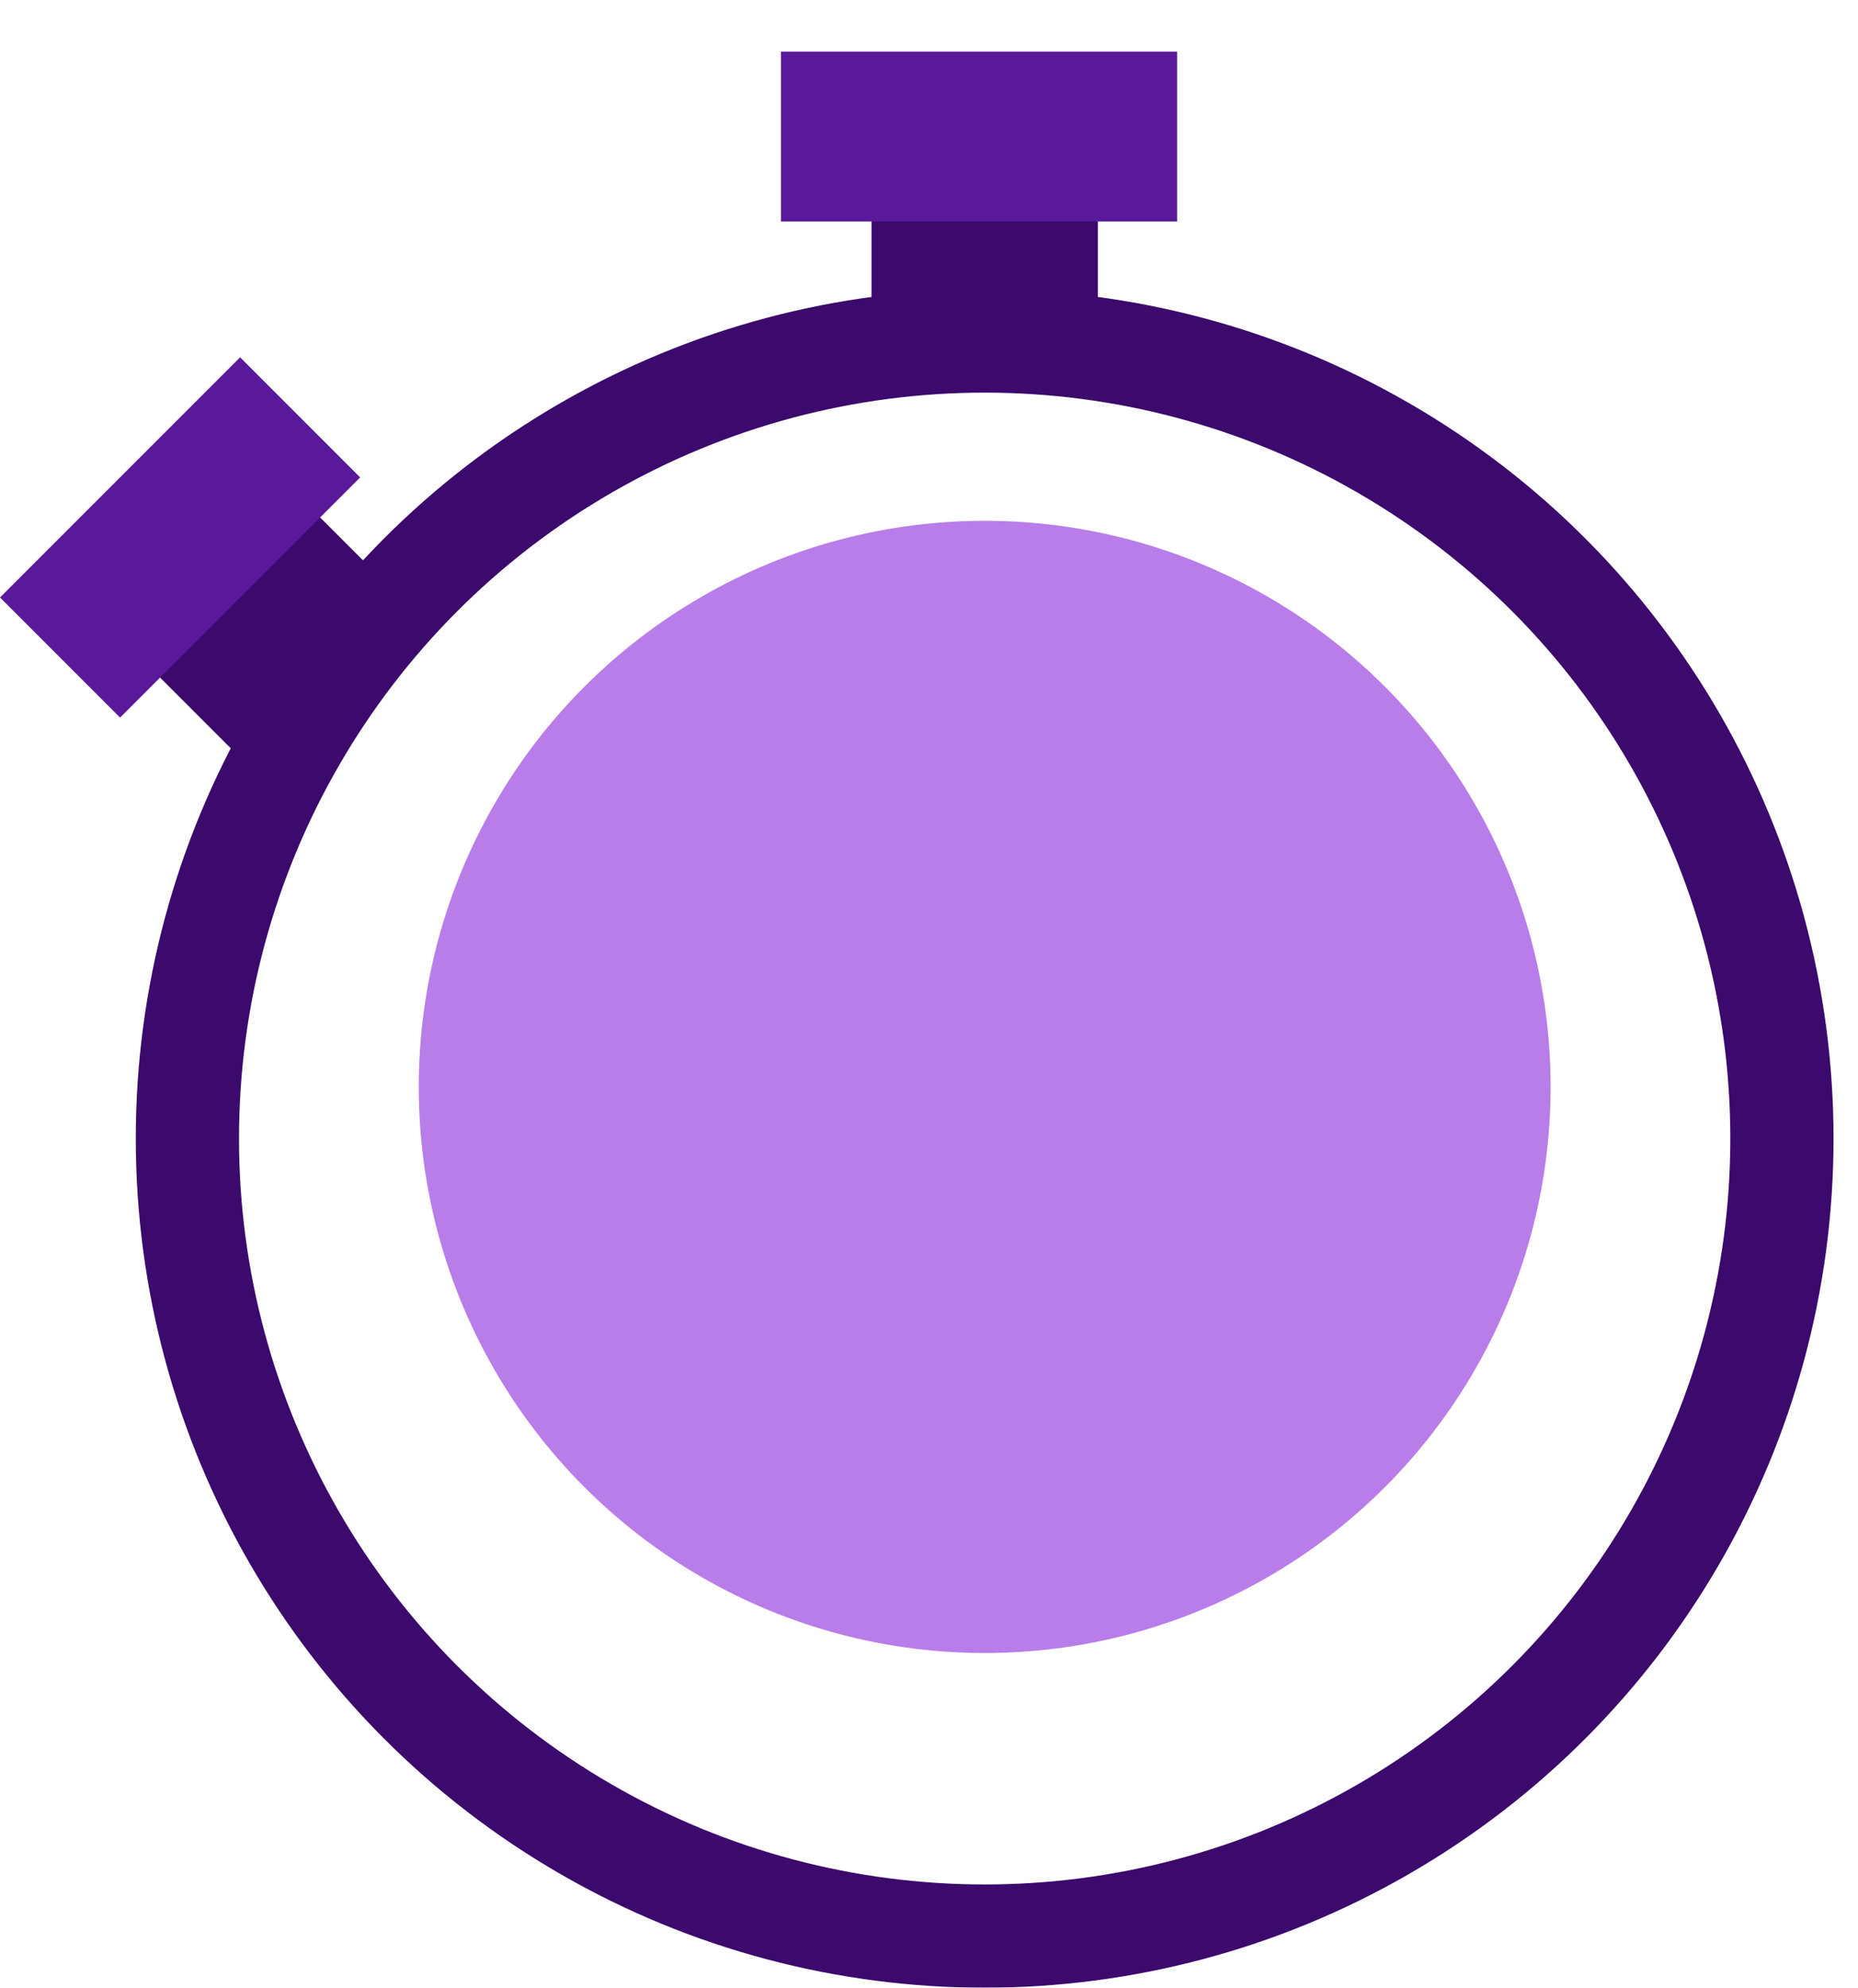 <svg width="72" height="77" viewBox="0 0 72 77" fill="none" xmlns="http://www.w3.org/2000/svg">
<g filter="url(#filter0_d_403_2300)">
<circle cx="38.157" cy="42.105" r="30.895" stroke="#3C096C" stroke-width="4"/>
<rect x="3.07" y="21.115" width="8.772" height="8.772" transform="rotate(-45 3.07 21.115)" fill="#3C096C"/>
<rect y="21.146" width="13.158" height="6.579" transform="rotate(-45 0 21.146)" fill="#5A189A"/>
<rect x="33.772" y="2.193" width="8.772" height="8.772" fill="#3C096C"/>
<rect x="30.263" width="15.351" height="6.579" fill="#5A189A"/>
</g>
<g filter="url(#filter1_d_403_2300)">
<circle cx="38.158" cy="42.105" r="21.93" fill="#B87DE8"/>
</g>
<defs>
<filter id="filter0_d_403_2300" x="0" y="0" width="71.052" height="77" filterUnits="userSpaceOnUse" color-interpolation-filters="sRGB">
<feFlood flood-opacity="0" result="BackgroundImageFix"/>
<feColorMatrix in="SourceAlpha" type="matrix" values="0 0 0 0 0 0 0 0 0 0 0 0 0 0 0 0 0 0 127 0" result="hardAlpha"/>
<feOffset dy="2"/>
<feComposite in2="hardAlpha" operator="out"/>
<feColorMatrix type="matrix" values="0 0 0 0 0 0 0 0 0 0 0 0 0 0 0 0 0 0 0.25 0"/>
<feBlend mode="normal" in2="BackgroundImageFix" result="effect1_dropShadow_403_2300"/>
<feBlend mode="normal" in="SourceGraphic" in2="effect1_dropShadow_403_2300" result="shape"/>
</filter>
<filter id="filter1_d_403_2300" x="13.229" y="17.175" width="49.859" height="49.86" filterUnits="userSpaceOnUse" color-interpolation-filters="sRGB">
<feFlood flood-opacity="0" result="BackgroundImageFix"/>
<feColorMatrix in="SourceAlpha" type="matrix" values="0 0 0 0 0 0 0 0 0 0 0 0 0 0 0 0 0 0 127 0" result="hardAlpha"/>
<feMorphology radius="3" operator="dilate" in="SourceAlpha" result="effect1_dropShadow_403_2300"/>
<feOffset/>
<feComposite in2="hardAlpha" operator="out"/>
<feColorMatrix type="matrix" values="0 0 0 0 0 0 0 0 0 0 0 0 0 0 0 0 0 0 0.25 0"/>
<feBlend mode="normal" in2="BackgroundImageFix" result="effect1_dropShadow_403_2300"/>
<feBlend mode="normal" in="SourceGraphic" in2="effect1_dropShadow_403_2300" result="shape"/>
</filter>
</defs>
</svg>
